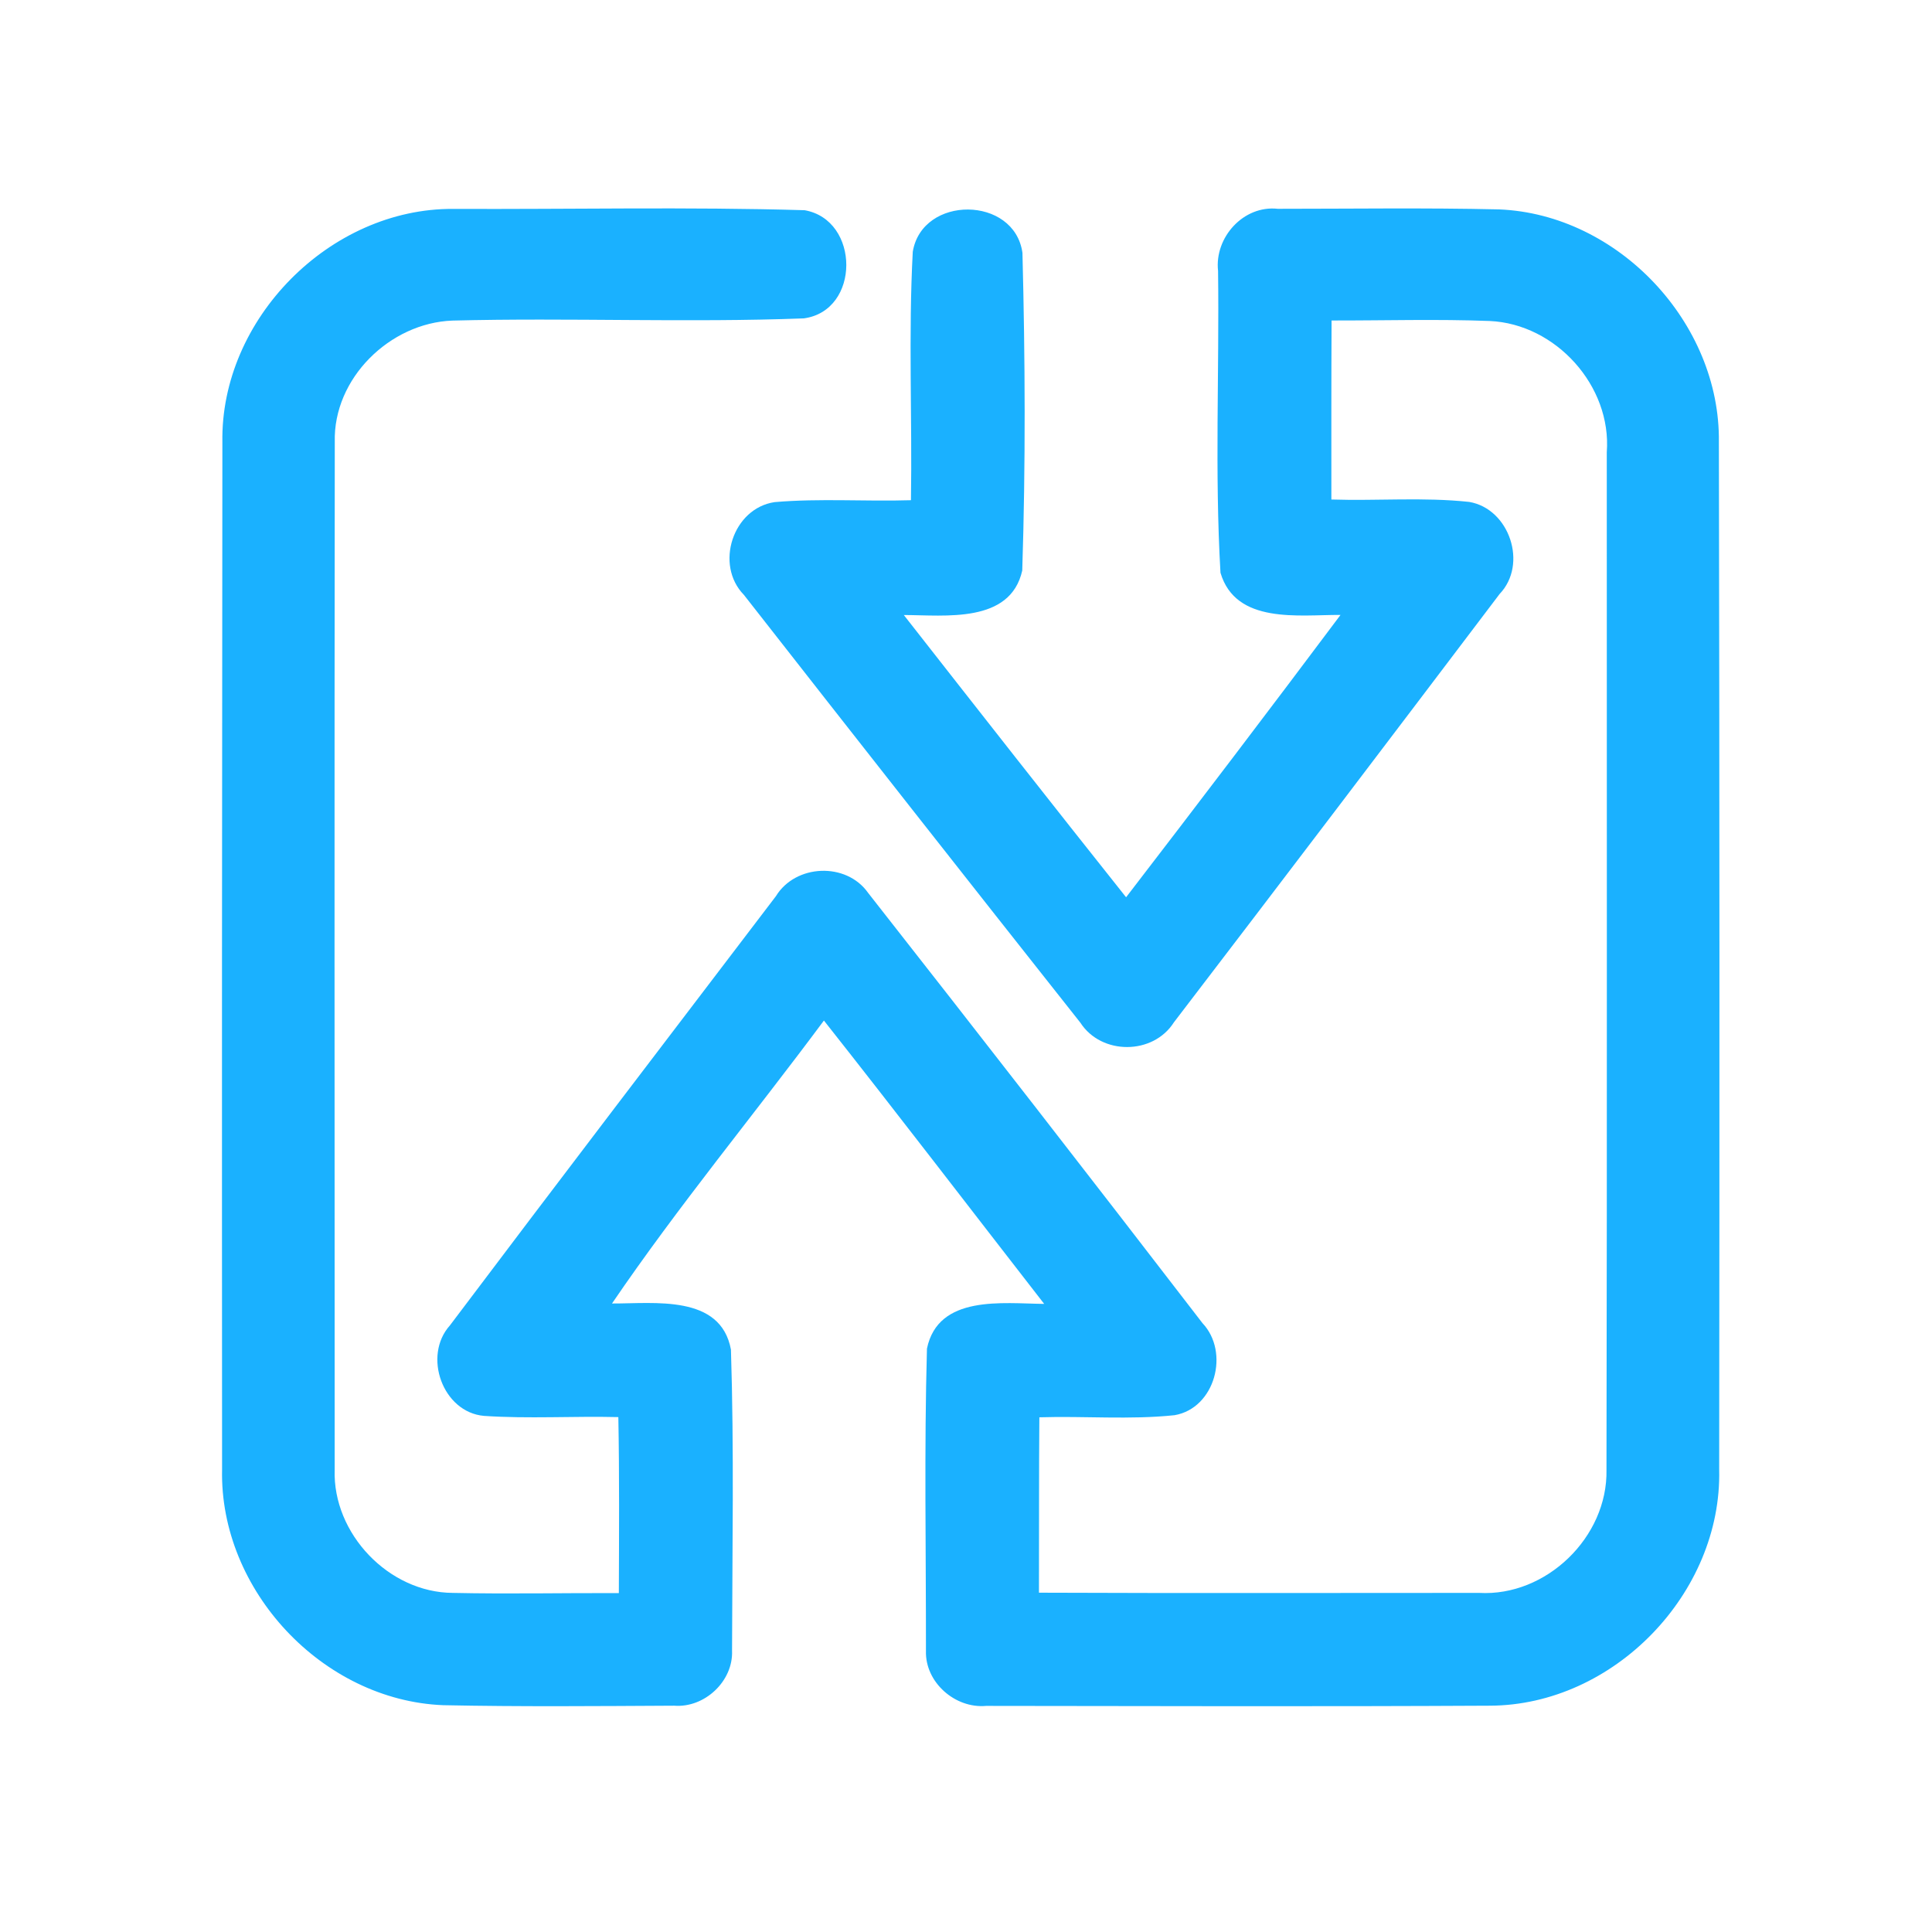 <?xml version="1.0" encoding="UTF-8" ?>
<!DOCTYPE svg PUBLIC "-//W3C//DTD SVG 1.1//EN" "http://www.w3.org/Graphics/SVG/1.1/DTD/svg11.dtd">
<svg width="192pt" height="192pt" viewBox="0 0 192 192" version="1.1" xmlns="http://www.w3.org/2000/svg">
<g id="#1ab1ffff">
<path fill="#1ab1ff" opacity="1.00" d=" M 22.10 43.95 C 21.89 31.71 32.79 20.69 45.03 20.76 C 56.67 20.81 68.33 20.55 79.96 20.89 C 85.48 21.86 85.52 30.88 79.88 31.64 C 68.26 32.08 56.59 31.56 44.96 31.86 C 38.74 32.09 33.10 37.61 33.27 43.93 C 33.23 77.97 33.25 112.02 33.26 146.06 C 33.05 152.41 38.64 158.27 45.00 158.30 C 50.50 158.42 56.00 158.30 61.50 158.32 C 61.52 152.49 61.56 146.66 61.45 140.83 C 57.00 140.72 52.54 141.01 48.10 140.71 C 43.99 140.35 41.99 134.75 44.71 131.72 C 55.45 117.46 66.29 103.27 77.11 89.06 C 79.06 85.87 84.10 85.65 86.27 88.73 C 97.41 102.92 108.49 117.18 119.50 131.49 C 122.23 134.38 120.76 139.94 116.73 140.64 C 112.27 141.11 107.77 140.71 103.29 140.85 C 103.24 146.66 103.27 152.47 103.25 158.28 C 117.83 158.34 132.41 158.30 146.99 158.30 C 153.67 158.68 159.78 152.75 159.65 146.08 C 159.72 112.37 159.67 78.65 159.68 44.94 C 160.18 38.35 154.61 32.19 148.04 31.90 C 142.81 31.70 137.56 31.86 132.33 31.85 C 132.30 37.78 132.31 43.71 132.31 49.64 C 136.87 49.79 141.46 49.39 146.01 49.88 C 150.01 50.56 151.86 56.07 149.03 59.03 C 138.27 73.24 127.49 87.45 116.66 101.60 C 114.59 104.86 109.46 104.87 107.37 101.64 C 96.18 87.50 85.04 73.32 73.93 59.12 C 71.00 56.12 72.83 50.51 76.98 49.90 C 81.48 49.51 86.01 49.85 90.53 49.71 C 90.66 41.49 90.27 33.24 90.71 25.02 C 91.65 19.37 100.82 19.44 101.61 25.13 C 101.88 35.64 101.93 46.20 101.59 56.70 C 100.40 61.99 93.93 61.13 89.82 61.12 C 97.16 70.49 104.50 79.86 111.91 89.17 C 119.07 79.86 126.18 70.51 133.22 61.11 C 129.08 61.09 122.81 62.06 121.29 56.92 C 120.71 46.95 121.18 36.92 121.05 26.92 C 120.68 23.60 123.57 20.38 126.98 20.75 C 134.31 20.75 141.66 20.64 148.99 20.81 C 160.83 21.30 170.98 32.11 170.82 43.94 C 170.89 77.98 170.89 112.01 170.85 146.05 C 171.14 158.34 160.36 169.47 148.06 169.51 C 131.38 169.60 114.69 169.55 98.00 169.53 C 94.93 169.81 91.93 167.20 92.02 164.07 C 92.03 154.06 91.84 144.02 92.12 134.02 C 93.24 128.65 99.64 129.54 103.77 129.58 C 96.47 120.19 89.25 110.75 81.88 101.42 C 74.90 110.82 67.40 119.87 60.82 129.54 C 65.00 129.56 71.62 128.61 72.64 134.12 C 72.96 144.08 72.77 154.07 72.75 164.04 C 72.88 167.08 70.01 169.75 67.00 169.51 C 59.35 169.55 51.69 169.62 44.04 169.46 C 32.05 168.98 21.81 158.03 22.07 146.04 C 22.05 112.01 22.06 77.98 22.10 43.95 Z" />
</g>
</svg>
